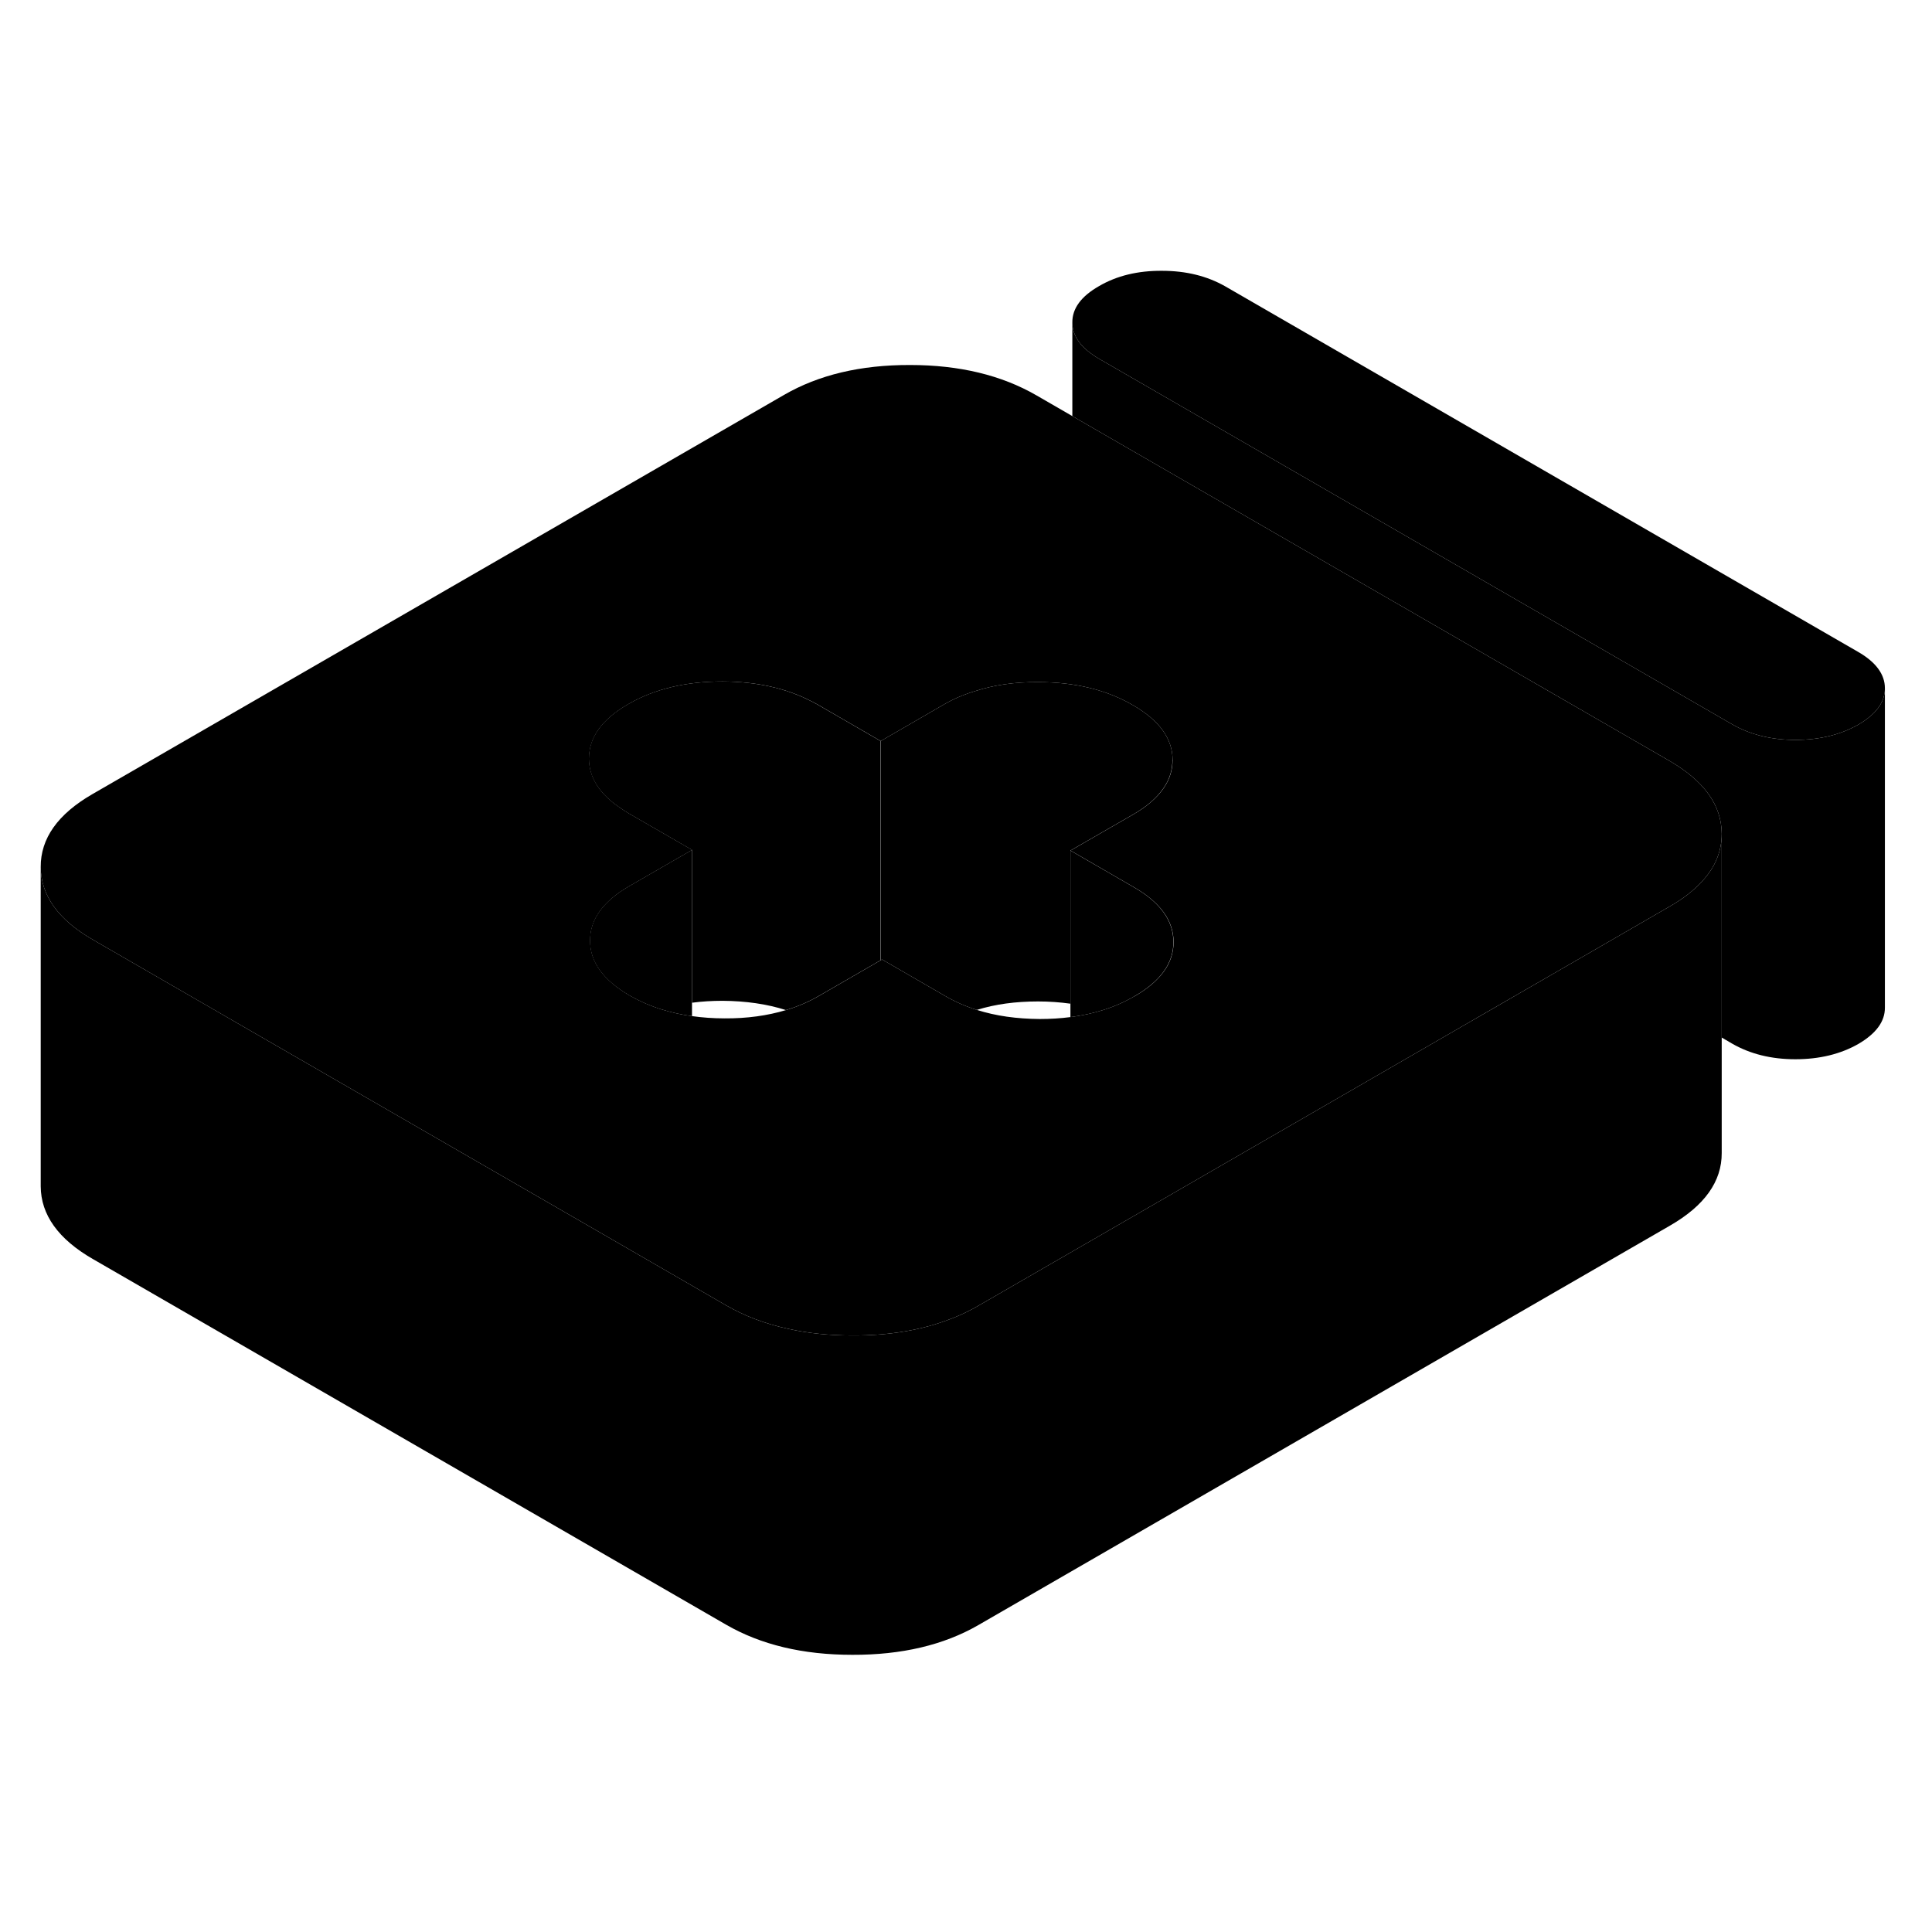 <svg width="24" height="24" viewBox="0 0 121 92" class="pr-icon-iso-duotone-secondary" xmlns="http://www.w3.org/2000/svg" stroke-width="1px" stroke-linecap="round" stroke-linejoin="round">
    <path d="M107.83 37.73V57.71C107.84 59.49 106.76 61.01 104.59 62.26L61.27 87.28C59.1 88.53 56.47 89.15 53.38 89.14C50.28 89.14 47.65 88.51 45.47 87.25L5.83 64.36C3.65 63.11 2.56 61.58 2.55 59.8V39.8C2.56 41.58 3.65 43.11 5.83 44.36L15.23 49.79L37.51 62.65L45.47 67.25C46.63 67.92 47.92 68.41 49.35 68.72C50.59 69 51.93 69.14 53.38 69.14C55.7 69.15 57.77 68.8 59.57 68.09H59.58C60.17 67.86 60.74 67.59 61.27 67.28L71.49 61.38L95.14 47.72L99.09 45.44L104.59 42.26C105.43 41.78 106.1 41.25 106.61 40.69C107.43 39.8 107.83 38.81 107.83 37.73Z" class="pr-icon-iso-duotone-primary-stroke" stroke-linejoin="round"/>
    <path d="M118.05 28.6V28.62C118.05 29.48 117.49 30.24 116.39 30.88C115.27 31.52 113.95 31.84 112.44 31.84C110.93 31.84 109.61 31.51 108.48 30.86L68.85 7.98C67.73 7.33 67.16 6.57 67.16 5.7C67.15 4.82 67.71 4.06 68.83 3.42C69.94 2.77 71.26 2.45 72.77 2.46C74.29 2.46 75.6 2.79 76.73 3.43L116.36 26.32C117.48 26.96 118.05 27.73 118.05 28.6Z" class="pr-icon-iso-duotone-primary-stroke" stroke-linejoin="round"/>
    <path d="M118.05 28.62V48.6C118.06 49.47 117.5 50.23 116.39 50.88C115.27 51.52 113.95 51.84 112.44 51.84C110.93 51.84 109.61 51.51 108.48 50.86L107.83 50.48V37.71C107.82 35.92 106.72 34.4 104.54 33.14L67.16 11.56V5.7C67.16 6.57 67.73 7.33 68.85 7.98L108.48 30.86C109.61 31.51 110.93 31.84 112.44 31.84C113.95 31.84 115.27 31.52 116.39 30.88C117.49 30.24 118.05 29.48 118.05 28.62Z" class="pr-icon-iso-duotone-primary-stroke" stroke-linejoin="round"/>
    <path d="M104.54 33.14L67.16 11.56L64.91 10.26C62.73 9 60.09 8.36 57 8.36C53.9 8.35 51.27 8.98 49.11 10.23L5.78 35.24C3.62 36.49 2.54 38.01 2.55 39.8C2.56 41.58 3.65 43.11 5.83 44.36L15.23 49.79L37.51 62.65L45.47 67.25C46.63 67.92 47.92 68.41 49.35 68.72C50.59 69 51.93 69.14 53.38 69.14C55.7 69.15 57.77 68.8 59.57 68.09H59.58C60.17 67.86 60.74 67.59 61.27 67.28L71.49 61.38L95.14 47.72L99.09 45.44L104.59 42.26C105.43 41.78 106.1 41.25 106.61 40.69C107.43 39.8 107.83 38.81 107.83 37.73V37.71C107.82 35.92 106.72 34.4 104.54 33.14ZM71.04 47.9C70.4 48.27 69.72 48.57 68.98 48.79C68.37 48.98 67.72 49.11 67.04 49.2C66.43 49.28 65.79 49.32 65.12 49.32C63.68 49.31 62.37 49.13 61.18 48.75C60.48 48.53 59.82 48.24 59.2 47.88L55.24 45.59L55.16 45.64L51.3 47.87C50.66 48.24 49.97 48.54 49.23 48.76C48.07 49.11 46.78 49.29 45.38 49.28C44.67 49.28 43.99 49.23 43.35 49.14C42.67 49.05 42.02 48.9 41.41 48.71C40.71 48.49 40.05 48.2 39.44 47.85C37.79 46.89 36.96 45.75 36.96 44.42C36.95 43.09 37.77 41.95 39.41 41L43.35 38.73L39.38 36.44C39.21 36.34 39.05 36.24 38.9 36.13C37.57 35.26 36.9 34.21 36.89 33.02C36.89 31.68 37.7 30.55 39.35 29.6C40.99 28.65 42.96 28.18 45.26 28.18C47.39 28.19 49.23 28.6 50.8 29.41H50.81L51.2 29.62L55.16 31.91L59.1 29.63C59.7 29.28 60.35 29 61.05 28.79C62.24 28.4 63.56 28.21 65.02 28.22C67.32 28.22 69.3 28.7 70.95 29.66C72.6 30.61 73.43 31.75 73.44 33.08C73.44 33.72 73.26 34.31 72.88 34.86C72.47 35.46 71.84 36.01 70.99 36.5L67.05 38.77L71.01 41.06C72.67 42.01 73.5 43.16 73.5 44.49C73.51 45.82 72.69 46.96 71.05 47.9H71.04Z" class="pr-icon-iso-duotone-primary-stroke" stroke-linejoin="round"/>
    <path d="M73.49 44.49C73.5 45.82 72.68 46.96 71.04 47.9C70.4 48.27 69.72 48.57 68.98 48.79C68.37 48.98 67.72 49.11 67.04 49.2V38.77L71 41.06C72.66 42.01 73.49 43.16 73.49 44.49Z" class="pr-icon-iso-duotone-primary-stroke" stroke-linejoin="round"/>
    <path d="M73.43 33.08C73.43 33.72 73.25 34.31 72.87 34.86C72.46 35.46 71.83 36.01 70.98 36.5L67.04 38.77V48.36C66.39 48.27 65.72 48.22 65.01 48.22C63.61 48.22 62.33 48.39 61.18 48.75C60.48 48.53 59.82 48.24 59.2 47.88L55.24 45.59L55.16 45.64V31.91L59.1 29.63C59.7 29.28 60.35 29 61.05 28.79C62.24 28.4 63.56 28.21 65.02 28.22C67.32 28.22 69.3 28.7 70.95 29.66C72.6 30.61 73.43 31.75 73.44 33.08H73.43Z" class="pr-icon-iso-duotone-primary-stroke" stroke-linejoin="round"/>
    <path d="M55.15 31.91V45.64L51.29 47.87C50.65 48.24 49.96 48.54 49.22 48.76C48.03 48.38 46.71 48.19 45.25 48.18C44.58 48.18 43.95 48.22 43.34 48.3V38.73L39.37 36.44C39.2 36.34 39.04 36.24 38.89 36.13C37.56 35.26 36.89 34.21 36.88 33.02C36.88 31.68 37.69 30.55 39.34 29.6C40.98 28.65 42.95 28.18 45.25 28.18C47.38 28.19 49.22 28.6 50.79 29.41H50.8L51.19 29.62L55.15 31.91Z" class="pr-icon-iso-duotone-primary-stroke" stroke-linejoin="round"/>
    <path d="M43.34 38.73V49.14C42.66 49.05 42.01 48.9 41.4 48.71C40.7 48.49 40.04 48.2 39.43 47.85C37.78 46.89 36.95 45.75 36.95 44.42C36.94 43.09 37.76 41.95 39.4 41L43.34 38.73Z" class="pr-icon-iso-duotone-primary-stroke" stroke-linejoin="round"/>
</svg>